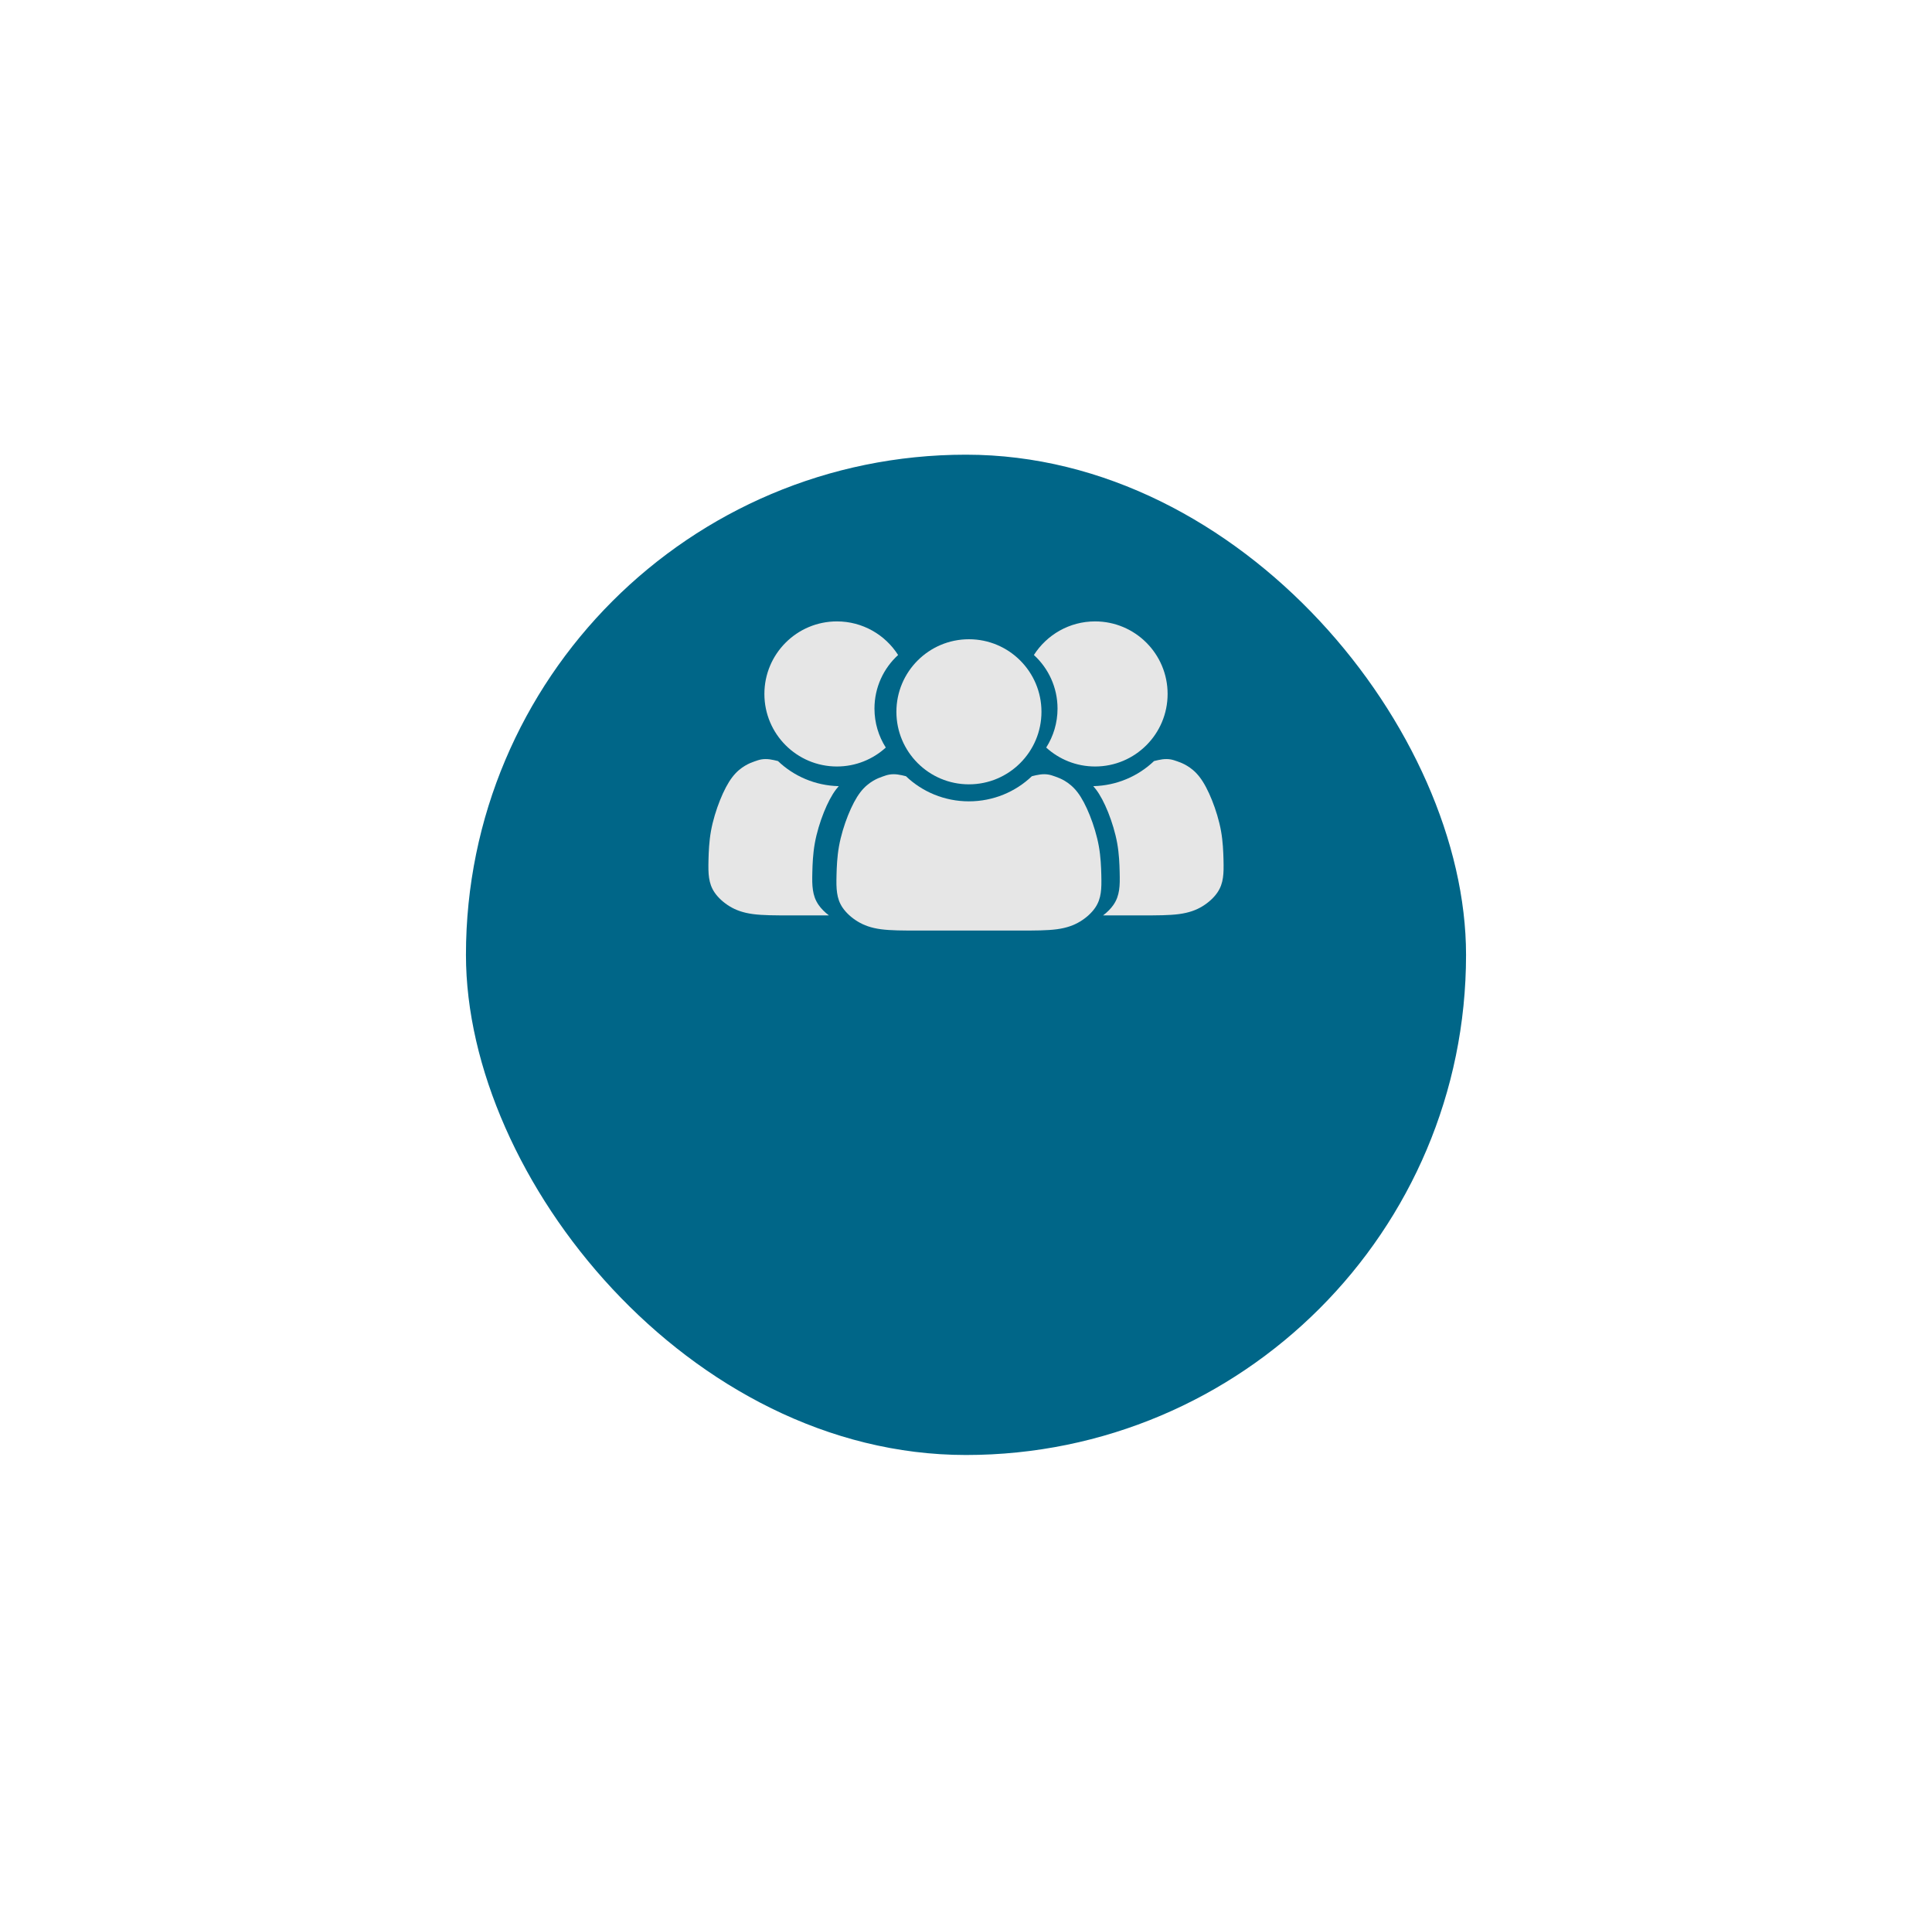 <svg width="85" height="84" viewBox="0 0 85 84" fill="none" xmlns="http://www.w3.org/2000/svg">
<g filter="url(#filter0_d_10_479)">
<rect x="20.5" y="12" width="44" height="44" rx="22" fill="#006688"/>
</g>
<path fill-rule="evenodd" clip-rule="evenodd" d="M42.629 34.5C44.391 34.5 45.82 33.071 45.82 31.309C45.82 29.547 44.391 28.118 42.629 28.118C40.867 28.118 39.438 29.547 39.438 31.309C39.438 33.071 40.867 34.5 42.629 34.5Z" fill="#E6E6E6"/>
<path fill-rule="evenodd" clip-rule="evenodd" d="M45.398 34.143C44.681 34.827 43.704 35.248 42.628 35.248C41.552 35.248 40.575 34.827 39.858 34.143C39.734 34.112 39.611 34.082 39.491 34.067C39.371 34.051 39.255 34.051 39.147 34.068C39.039 34.084 38.939 34.118 38.823 34.16C38.706 34.201 38.573 34.251 38.407 34.35C38.241 34.45 38.041 34.6 37.851 34.849C37.659 35.098 37.477 35.448 37.31 35.863C37.144 36.278 36.995 36.761 36.912 37.226C36.829 37.691 36.812 38.14 36.804 38.48C36.795 38.821 36.795 39.054 36.829 39.279C36.862 39.503 36.928 39.719 37.078 39.935C37.227 40.151 37.46 40.367 37.734 40.533C38.008 40.699 38.324 40.816 38.756 40.874C39.188 40.932 39.737 40.932 40.401 40.932H42.329H42.628H42.927H44.855C45.52 40.932 46.068 40.932 46.5 40.874C46.932 40.816 47.248 40.699 47.522 40.533C47.796 40.367 48.029 40.151 48.178 39.935C48.328 39.719 48.395 39.503 48.428 39.279C48.461 39.054 48.461 38.821 48.453 38.48C48.444 38.14 48.428 37.691 48.345 37.226C48.262 36.761 48.112 36.278 47.946 35.863C47.78 35.448 47.597 35.098 47.406 34.849C47.215 34.6 47.015 34.45 46.849 34.35C46.683 34.251 46.55 34.201 46.434 34.16C46.317 34.118 46.218 34.084 46.11 34.068C46.002 34.051 45.885 34.051 45.766 34.067C45.645 34.082 45.522 34.112 45.398 34.143Z" fill="#E6E6E6"/>
<path fill-rule="evenodd" clip-rule="evenodd" d="M46.029 32.882C46.596 33.399 47.351 33.715 48.179 33.715C49.941 33.715 51.37 32.287 51.37 30.524C51.37 28.762 49.941 27.333 48.179 27.333C47.048 27.333 46.054 27.923 45.487 28.811C46.126 29.395 46.527 30.235 46.527 31.168C46.527 31.799 46.344 32.387 46.029 32.882Z" fill="#E6E6E6"/>
<path fill-rule="evenodd" clip-rule="evenodd" d="M38.971 32.882C38.404 33.399 37.649 33.715 36.821 33.715C35.059 33.715 33.63 32.287 33.63 30.524C33.63 28.762 35.059 27.333 36.821 27.333C37.952 27.333 38.947 27.923 39.513 28.811C38.874 29.395 38.473 30.235 38.473 31.168C38.473 31.799 38.656 32.387 38.971 32.882Z" fill="#E6E6E6"/>
<path fill-rule="evenodd" clip-rule="evenodd" d="M50.773 33.476C50.077 34.14 49.137 34.556 48.099 34.58L48.213 34.718C48.404 34.967 48.587 35.316 48.754 35.731C48.92 36.147 49.069 36.629 49.153 37.094C49.236 37.559 49.252 38.008 49.26 38.349C49.269 38.69 49.269 38.922 49.236 39.147C49.202 39.371 49.136 39.587 48.986 39.803C48.875 39.964 48.717 40.125 48.531 40.265H50.23C50.895 40.265 51.443 40.265 51.875 40.207C52.308 40.149 52.624 40.033 52.898 39.867C53.172 39.7 53.405 39.484 53.554 39.268C53.704 39.052 53.771 38.836 53.804 38.612C53.837 38.388 53.837 38.155 53.829 37.814C53.82 37.474 53.804 37.024 53.721 36.559C53.638 36.094 53.488 35.612 53.322 35.197C53.155 34.781 52.973 34.432 52.781 34.183C52.59 33.933 52.391 33.783 52.225 33.684C52.058 33.584 51.925 33.534 51.809 33.493C51.693 33.451 51.593 33.418 51.485 33.401C51.377 33.385 51.261 33.385 51.14 33.4C51.02 33.415 50.897 33.446 50.773 33.476Z" fill="#E6E6E6"/>
<path fill-rule="evenodd" clip-rule="evenodd" d="M34.227 33.476C34.923 34.14 35.863 34.556 36.902 34.58L36.787 34.718C36.596 34.967 36.413 35.316 36.246 35.731C36.08 36.147 35.931 36.629 35.848 37.094C35.765 37.559 35.748 38.008 35.74 38.349C35.731 38.69 35.731 38.922 35.765 39.147C35.798 39.371 35.864 39.587 36.014 39.803C36.125 39.964 36.283 40.125 36.469 40.265H34.77C34.105 40.265 33.557 40.265 33.125 40.207C32.692 40.149 32.376 40.033 32.102 39.867C31.828 39.7 31.595 39.484 31.446 39.268C31.296 39.052 31.23 38.836 31.196 38.612C31.163 38.388 31.163 38.155 31.171 37.814C31.18 37.474 31.196 37.024 31.279 36.559C31.362 36.094 31.512 35.612 31.678 35.197C31.845 34.781 32.027 34.432 32.219 34.183C32.41 33.933 32.609 33.783 32.775 33.684C32.942 33.584 33.075 33.534 33.191 33.493C33.307 33.451 33.407 33.418 33.515 33.401C33.623 33.385 33.74 33.385 33.86 33.4C33.98 33.415 34.103 33.446 34.227 33.476Z" fill="#E6E6E6"/>
<defs>
<filter id="filter0_d_10_479" x="0.5" y="0" width="84" height="84" filterUnits="userSpaceOnUse" color-interpolation-filters="sRGB">
<feFlood flood-opacity="0" result="BackgroundImageFix"/>
<feColorMatrix in="SourceAlpha" type="matrix" values="0 0 0 0 0 0 0 0 0 0 0 0 0 0 0 0 0 0 127 0" result="hardAlpha"/>
<feMorphology radius="2" operator="erode" in="SourceAlpha" result="effect1_dropShadow_10_479"/>
<feOffset dy="8"/>
<feGaussianBlur stdDeviation="11"/>
<feColorMatrix type="matrix" values="0 0 0 0 0.971 0 0 0 0 0.342 0 0 0 0 0.367 0 0 0 0.3 0"/>
<feBlend mode="normal" in2="BackgroundImageFix" result="effect1_dropShadow_10_479"/>
<feBlend mode="normal" in="SourceGraphic" in2="effect1_dropShadow_10_479" result="shape"/>
</filter>
</defs>
</svg>
